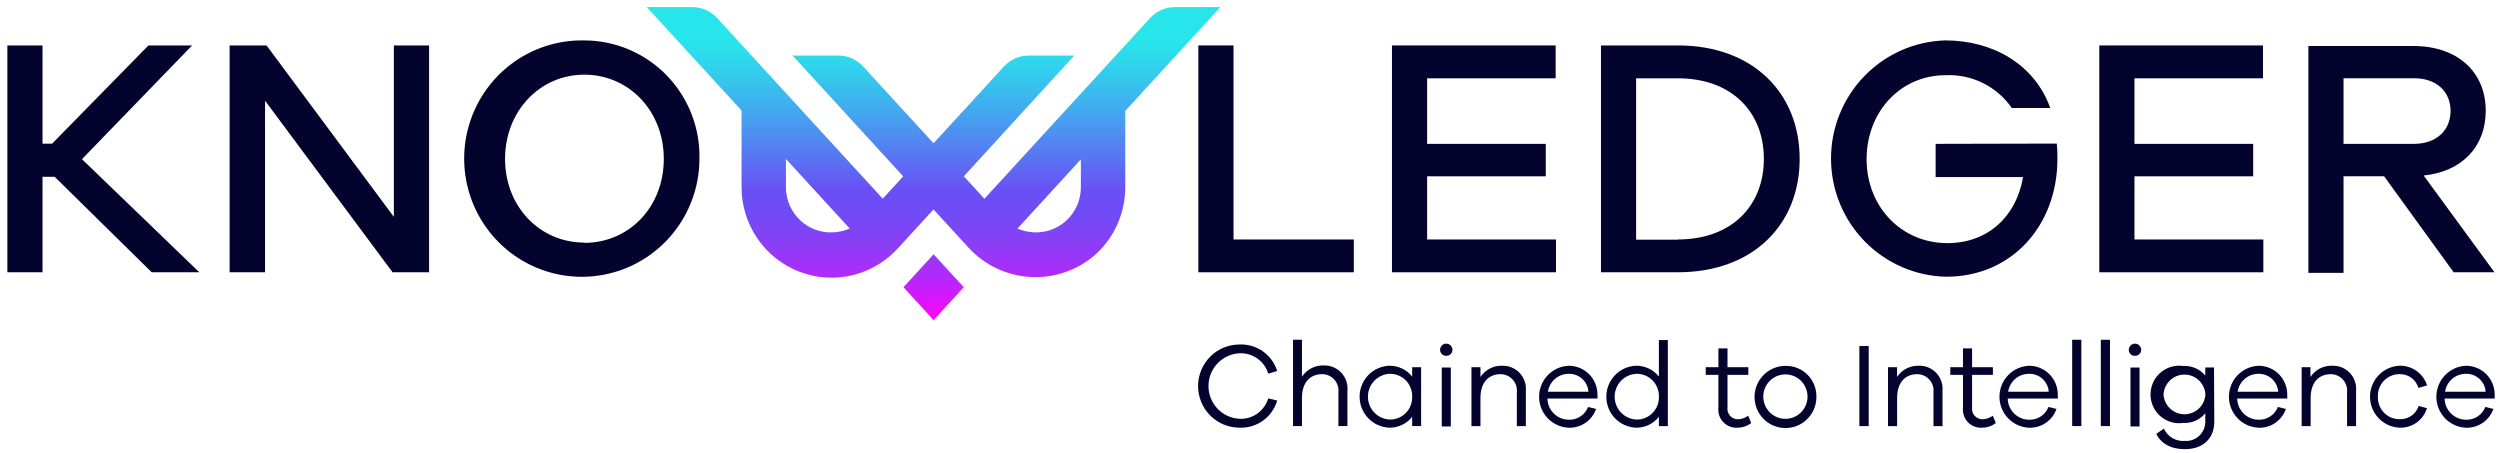 <svg width="276" height="50" viewBox="0 0 276 50" fill="none" xmlns="http://www.w3.org/2000/svg">
  <path d="M103.068 28.075L99.74 31.705L103.068 35.343L106.404 31.705L103.068 28.075Z" fill="url(#paint0_linear_27_7585)"/>
  <path d="M114.19 25.653C113.502 25.628 112.827 25.468 112.201 25.18C111.576 24.893 111.013 24.484 110.546 23.977L95.298 7.345C94.949 6.964 94.525 6.659 94.053 6.449C93.581 6.24 93.071 6.132 92.555 6.13H87.496L106.862 27.273C108.639 29.244 111.116 30.433 113.759 30.581C116.401 30.73 118.996 29.827 120.98 28.067C122.002 27.13 122.819 25.99 123.379 24.718C123.938 23.446 124.228 22.071 124.229 20.681V9.069L119.328 13.54V20.8C119.31 21.464 119.162 22.117 118.89 22.723C118.619 23.328 118.23 23.873 117.747 24.326C117.271 24.773 116.711 25.12 116.101 25.348C115.49 25.575 114.841 25.679 114.19 25.653Z" fill="url(#paint1_linear_27_7585)"/>
  <path d="M76.429 0.783H71.402L95.321 26.882L98.792 23.395L79.18 1.998C78.829 1.617 78.404 1.312 77.931 1.103C77.457 0.894 76.946 0.785 76.429 0.783Z" fill="url(#paint2_linear_27_7585)"/>
  <path d="M113.58 6.13C113.063 6.131 112.552 6.239 112.078 6.449C111.605 6.658 111.18 6.963 110.829 7.345L95.581 23.977C95.114 24.484 94.551 24.893 93.926 25.18C93.3 25.468 92.625 25.628 91.937 25.653C91.281 25.683 90.626 25.581 90.01 25.354C89.393 25.126 88.829 24.777 88.349 24.326C87.865 23.873 87.477 23.328 87.205 22.723C86.934 22.117 86.785 21.464 86.768 20.8V13.54L81.867 9.069V20.641C81.861 22.672 82.471 24.656 83.616 26.329C84.761 28.003 86.388 29.285 88.277 30.006C90.167 30.726 92.23 30.851 94.192 30.362C96.154 29.874 97.921 28.796 99.257 27.273L118.608 6.13H113.58Z" fill="url(#paint3_linear_27_7585)"/>
  <path d="M129.706 0.783C129.19 0.785 128.68 0.893 128.208 1.102C127.736 1.312 127.312 1.617 126.963 1.998L107.352 23.387L110.822 26.874L134.734 0.783H129.706Z" fill="url(#paint4_linear_27_7585)"/>
  <path d="M21.207 5.017H16.385L5.753 15.859H4.694V5.017H0.812V30.06H4.694V19.52H6.037L16.748 30.06H22.005L9.049 17.574L21.207 5.017Z" fill="#03032D"/>
  <path d="M64.501 4.463C61.924 4.409 59.39 5.127 57.22 6.525C55.051 7.924 53.345 9.939 52.319 12.314C51.292 14.69 50.993 17.318 51.458 19.865C51.923 22.412 53.132 24.763 54.931 26.617C56.73 28.472 59.037 29.747 61.559 30.279C64.082 30.812 66.704 30.579 69.094 29.61C71.484 28.64 73.533 26.978 74.98 24.835C76.427 22.692 77.206 20.165 77.219 17.576C77.261 15.87 76.964 14.174 76.344 12.585C75.724 10.997 74.794 9.55 73.609 8.328C72.424 7.106 71.007 6.135 69.443 5.471C67.879 4.807 66.199 4.464 64.501 4.463ZM64.501 26.781C59.6 26.781 55.758 22.81 55.758 17.544C55.758 12.278 59.6 8.243 64.501 8.243C69.402 8.243 73.283 12.215 73.283 17.544C73.283 22.873 69.433 26.813 64.501 26.813V26.781Z" fill="#03032D"/>
  <path d="M136.18 5.017H132.299V30.06H149.46V26.438H136.18V5.017Z" fill="#03032D"/>
  <path d="M185.244 5.016H176.747V30.058H185.244C193.513 30.058 198.682 24.824 198.682 17.541C198.682 10.258 193.513 5.016 185.244 5.016ZM185.244 26.46H180.628V8.645H185.244C191.157 8.645 194.73 12.346 194.73 17.541C194.73 22.735 191.157 26.436 185.244 26.436V26.46Z" fill="#03032D"/>
  <path d="M235.645 19.465H248.751V15.883H235.645V8.647H249.834V5.017H231.764V30.06H249.873V26.438H235.645V19.465Z" fill="#03032D"/>
  <path d="M157.555 19.465H170.653V15.883H157.555V8.647H171.744V5.017H153.673V30.06H171.783V26.438H157.555V19.465Z" fill="#03032D"/>
  <path d="M267.572 19.376C271.801 18.947 274.425 16.199 274.425 12.227C274.425 7.97 271.342 5.079 266.441 5.079H254.845V30.122H258.726V19.463H263.208L270.884 30.058H275.389L267.572 19.376ZM258.726 15.881V8.638H266.504C269.034 8.638 270.544 10.155 270.544 12.243C270.544 14.332 269.034 15.881 266.504 15.881H258.726Z" fill="#03032D"/>
  <path d="M43.482 23.944L29.427 5.017H25.349V30.06H29.261V11.117L43.34 30.06H47.371V5.017H43.482V23.944Z" fill="#03032D"/>
  <path d="M213.693 15.881V19.551H223.345C222.618 23.887 219.464 26.842 214.997 26.842C209.954 26.842 206.073 22.871 206.073 17.573C206.073 12.275 209.883 8.304 214.768 8.304C216.196 8.232 217.619 8.527 218.903 9.161C220.186 9.794 221.288 10.746 222.104 11.926H226.349C224.617 7.073 219.969 4.46 214.76 4.46C211.372 4.557 208.156 5.982 205.798 8.43C203.441 10.877 202.129 14.154 202.144 17.56C202.158 20.966 203.498 24.231 205.876 26.658C208.254 29.086 211.482 30.483 214.871 30.551C222.096 30.551 227.139 24.904 227.139 17.541C227.139 17.104 227.139 16.509 227.068 15.85L213.693 15.881Z" fill="#03032D"/>
  <path d="M140.014 43.981L141.002 44.22C140.741 45.115 140.189 45.897 139.434 46.44C138.678 46.983 137.764 47.255 136.836 47.214C135.624 47.214 134.462 46.73 133.605 45.87C132.749 45.009 132.267 43.841 132.267 42.623C132.267 41.406 132.749 40.238 133.605 39.377C134.462 38.516 135.624 38.033 136.836 38.033C137.754 37.99 138.66 38.253 139.414 38.782C140.167 39.311 140.726 40.075 141.002 40.956L140.014 41.249C139.809 40.575 139.388 39.989 138.815 39.582C138.243 39.175 137.552 38.971 136.852 39.002C135.926 39.045 135.053 39.445 134.413 40.119C133.773 40.793 133.416 41.688 133.416 42.619C133.416 43.551 133.773 44.446 134.413 45.12C135.053 45.793 135.926 46.194 136.852 46.237C137.553 46.267 138.245 46.062 138.817 45.654C139.39 45.245 139.811 44.657 140.014 43.981Z" fill="#03032D"/>
  <path d="M148.756 43.149V47.04H147.76V43.331C147.789 43.078 147.765 42.821 147.688 42.577C147.612 42.334 147.485 42.109 147.317 41.918C147.148 41.727 146.942 41.574 146.71 41.469C146.479 41.363 146.228 41.308 145.974 41.306C144.63 41.306 143.737 42.227 143.737 43.919V47.04H142.749V37.51H143.737V41.584C144.003 41.185 144.366 40.861 144.793 40.644C145.219 40.427 145.694 40.324 146.172 40.345C146.531 40.336 146.888 40.405 147.22 40.545C147.551 40.686 147.849 40.896 148.093 41.161C148.338 41.426 148.523 41.741 148.638 42.083C148.752 42.426 148.792 42.789 148.756 43.149Z" fill="#03032D"/>
  <path d="M156.891 47.041H155.903V46.016C155.598 46.402 155.208 46.711 154.763 46.919C154.319 47.127 153.832 47.228 153.342 47.215C152.468 47.173 151.643 46.794 151.04 46.157C150.436 45.521 150.099 44.675 150.099 43.796C150.099 42.917 150.436 42.071 151.04 41.434C151.643 40.798 152.468 40.419 153.342 40.377C153.832 40.363 154.319 40.465 154.763 40.673C155.208 40.881 155.598 41.19 155.903 41.576V40.536H156.891V47.041ZM155.903 43.8C155.914 43.477 155.86 43.155 155.747 42.853C155.633 42.55 155.461 42.274 155.241 42.038C155.021 41.803 154.756 41.613 154.463 41.481C154.17 41.349 153.853 41.276 153.532 41.266C152.865 41.266 152.226 41.532 151.754 42.006C151.283 42.48 151.018 43.122 151.018 43.792C151.018 44.462 151.283 45.104 151.754 45.578C152.226 46.052 152.865 46.318 153.532 46.318C153.852 46.309 154.168 46.238 154.46 46.107C154.753 45.975 155.017 45.788 155.238 45.554C155.458 45.32 155.63 45.044 155.744 44.743C155.859 44.443 155.912 44.122 155.903 43.8Z" fill="#03032D"/>
  <path d="M160.352 38.614C160.352 38.704 160.335 38.793 160.3 38.875C160.265 38.958 160.214 39.032 160.15 39.095C160.085 39.157 160.009 39.206 159.926 39.238C159.843 39.27 159.754 39.285 159.665 39.282C159.576 39.285 159.487 39.27 159.404 39.238C159.322 39.206 159.246 39.157 159.183 39.094C159.119 39.032 159.069 38.957 159.035 38.875C159.001 38.792 158.984 38.704 158.985 38.614C158.985 38.525 159.003 38.437 159.037 38.354C159.071 38.272 159.121 38.197 159.184 38.134C159.248 38.071 159.323 38.022 159.405 37.988C159.488 37.955 159.576 37.938 159.665 37.939C159.844 37.939 160.017 38.01 160.146 38.136C160.274 38.262 160.348 38.434 160.352 38.614ZM159.167 47.081V40.576H160.171V47.081H159.167Z" fill="#03032D"/>
  <path d="M168.455 43.15V47.042H167.459V43.333C167.488 43.079 167.463 42.822 167.387 42.579C167.31 42.336 167.184 42.111 167.015 41.92C166.847 41.729 166.64 41.576 166.409 41.47C166.177 41.365 165.926 41.309 165.672 41.308C164.329 41.308 163.443 42.229 163.443 43.921V47.042H162.447V40.537H163.443V41.617C163.707 41.218 164.069 40.894 164.494 40.677C164.92 40.46 165.394 40.357 165.87 40.378C166.227 40.37 166.581 40.438 166.91 40.577C167.239 40.715 167.535 40.922 167.779 41.184C168.023 41.446 168.209 41.756 168.325 42.095C168.442 42.434 168.486 42.793 168.455 43.15Z" fill="#03032D"/>
  <path d="M176.368 44.001H170.834C170.846 44.611 171.091 45.194 171.517 45.628C171.944 46.063 172.52 46.316 173.127 46.336C173.594 46.365 174.058 46.245 174.453 45.993C174.848 45.74 175.153 45.368 175.324 44.931L176.21 45.145C175.988 45.779 175.568 46.324 175.012 46.698C174.456 47.072 173.795 47.254 173.127 47.218C172.252 47.167 171.431 46.78 170.833 46.137C170.235 45.494 169.907 44.645 169.916 43.765C169.925 42.885 170.271 42.042 170.882 41.412C171.493 40.781 172.323 40.412 173.198 40.38C173.619 40.379 174.036 40.464 174.425 40.628C174.813 40.792 175.165 41.032 175.459 41.335C175.754 41.638 175.985 41.996 176.14 42.39C176.294 42.784 176.369 43.205 176.36 43.628L176.368 44.001ZM170.89 43.247H175.364C175.324 42.704 175.079 42.197 174.679 41.829C174.279 41.462 173.755 41.261 173.214 41.269C172.654 41.261 172.11 41.456 171.683 41.82C171.255 42.184 170.974 42.691 170.89 43.247Z" fill="#03032D"/>
  <path d="M184.13 47.042H183.142V46.017C182.837 46.403 182.447 46.712 182.002 46.92C181.558 47.128 181.071 47.23 180.581 47.216C179.707 47.174 178.882 46.795 178.278 46.159C177.675 45.522 177.338 44.676 177.338 43.797C177.338 42.918 177.675 42.072 178.278 41.436C178.882 40.799 179.707 40.42 180.581 40.378C181.071 40.365 181.558 40.466 182.002 40.674C182.447 40.882 182.837 41.191 183.142 41.577V37.542H184.13V47.042ZM183.142 43.801C183.152 43.478 183.099 43.156 182.986 42.854C182.872 42.552 182.7 42.275 182.48 42.039C182.26 41.804 181.995 41.615 181.702 41.482C181.408 41.35 181.092 41.277 180.77 41.267C180.104 41.267 179.464 41.534 178.993 42.007C178.522 42.481 178.257 43.123 178.257 43.793C178.257 44.463 178.522 45.105 178.993 45.579C179.464 46.053 180.104 46.319 180.77 46.319C181.091 46.311 181.407 46.239 181.699 46.108C181.992 45.977 182.256 45.789 182.477 45.555C182.697 45.321 182.869 45.046 182.983 44.745C183.097 44.444 183.151 44.123 183.142 43.801Z" fill="#03032D"/>
  <path d="M193.331 46.7C192.905 47.035 192.379 47.216 191.837 47.216C191.546 47.239 191.253 47.197 190.98 47.093C190.707 46.989 190.46 46.826 190.257 46.615C190.054 46.404 189.9 46.151 189.805 45.873C189.711 45.595 189.679 45.3 189.711 45.008V41.386H188.312V40.537H189.711V38.464H190.715V40.537H193.015V41.386H190.715V44.968C190.691 45.137 190.705 45.309 190.755 45.471C190.805 45.633 190.89 45.783 191.004 45.909C191.118 46.035 191.258 46.134 191.414 46.199C191.571 46.264 191.739 46.294 191.908 46.287C192.304 46.269 192.684 46.131 192.999 45.89L193.331 46.7Z" fill="#03032D"/>
  <path d="M200.532 43.785C200.54 44.466 200.346 45.133 199.975 45.703C199.604 46.273 199.073 46.718 198.45 46.984C197.826 47.25 197.138 47.323 196.473 47.194C195.807 47.066 195.195 46.741 194.714 46.262C194.233 45.783 193.904 45.171 193.77 44.504C193.636 43.837 193.702 43.145 193.961 42.516C194.219 41.886 194.658 41.349 195.222 40.971C195.785 40.593 196.448 40.392 197.125 40.394C197.572 40.384 198.017 40.465 198.433 40.632C198.848 40.798 199.226 41.047 199.544 41.364C199.862 41.68 200.113 42.057 200.283 42.474C200.453 42.89 200.537 43.336 200.532 43.785ZM199.552 43.785C199.552 43.134 199.294 42.51 198.836 42.05C198.378 41.59 197.757 41.331 197.109 41.331C196.461 41.331 195.84 41.59 195.382 42.05C194.924 42.51 194.667 43.134 194.667 43.785C194.667 44.436 194.924 45.06 195.382 45.521C195.84 45.981 196.461 46.239 197.109 46.239C197.757 46.239 198.378 45.981 198.836 45.521C199.294 45.06 199.552 44.436 199.552 43.785Z" fill="#03032D"/>
  <path d="M205.275 47.042V38.202H206.303V47.042H205.275Z" fill="#03032D"/>
  <path d="M214.452 43.15V47.042H213.456V43.333C213.485 43.079 213.461 42.822 213.384 42.579C213.308 42.336 213.181 42.111 213.013 41.92C212.844 41.729 212.638 41.576 212.406 41.47C212.175 41.365 211.924 41.309 211.67 41.308C210.326 41.308 209.441 42.229 209.441 43.921V47.042H208.437V40.537H209.433V41.617C209.697 41.218 210.059 40.894 210.484 40.677C210.909 40.46 211.383 40.357 211.86 40.378C212.217 40.369 212.572 40.436 212.902 40.574C213.232 40.712 213.529 40.919 213.774 41.181C214.019 41.443 214.206 41.753 214.323 42.093C214.439 42.432 214.484 42.792 214.452 43.15Z" fill="#03032D"/>
  <path d="M220.334 46.7C219.907 47.035 219.381 47.216 218.84 47.216C218.548 47.239 218.256 47.197 217.983 47.093C217.709 46.989 217.463 46.826 217.259 46.615C217.056 46.404 216.902 46.151 216.808 45.873C216.713 45.595 216.681 45.3 216.713 45.008V41.386H215.314V40.537H216.713V38.464H217.717V40.537H220.017V41.386H217.717V44.968C217.694 45.137 217.708 45.309 217.758 45.471C217.808 45.633 217.893 45.783 218.007 45.909C218.12 46.035 218.261 46.134 218.417 46.199C218.573 46.264 218.742 46.294 218.911 46.287C219.306 46.269 219.687 46.131 220.002 45.89L220.334 46.7Z" fill="#03032D"/>
  <path d="M227.187 44.001H221.654C221.665 44.613 221.911 45.196 222.339 45.631C222.767 46.065 223.345 46.318 223.954 46.336C224.421 46.365 224.885 46.245 225.28 45.993C225.675 45.74 225.98 45.368 226.151 44.931L227.037 45.145C226.815 45.779 226.395 46.324 225.839 46.698C225.283 47.072 224.622 47.254 223.954 47.218C223.08 47.168 222.258 46.782 221.659 46.14C221.061 45.497 220.732 44.648 220.74 43.768C220.748 42.889 221.093 42.046 221.703 41.415C222.313 40.783 223.142 40.413 224.017 40.38C224.438 40.379 224.855 40.464 225.244 40.628C225.632 40.792 225.984 41.032 226.278 41.335C226.573 41.638 226.804 41.996 226.959 42.39C227.114 42.784 227.188 43.205 227.179 43.628L227.187 44.001ZM221.701 43.247H226.183C226.143 42.703 225.897 42.194 225.495 41.827C225.094 41.459 224.568 41.259 224.025 41.269C223.465 41.261 222.921 41.456 222.494 41.82C222.067 42.184 221.785 42.691 221.701 43.247Z" fill="#03032D"/>
  <path d="M228.768 47.04V37.51H229.78V47.04H228.768Z" fill="#03032D"/>
  <path d="M231.929 47.04V37.51H232.941V47.04H231.929Z" fill="#03032D"/>
  <path d="M236.388 38.614C236.388 38.705 236.37 38.794 236.335 38.877C236.299 38.96 236.248 39.035 236.183 39.098C236.118 39.16 236.041 39.209 235.956 39.24C235.872 39.272 235.782 39.286 235.693 39.282C235.604 39.285 235.516 39.27 235.434 39.238C235.351 39.205 235.276 39.157 235.213 39.094C235.15 39.032 235.101 38.957 235.067 38.874C235.034 38.792 235.018 38.703 235.021 38.614C235.021 38.435 235.092 38.264 235.218 38.137C235.344 38.01 235.514 37.939 235.693 37.939C235.874 37.937 236.048 38.007 236.178 38.133C236.309 38.26 236.384 38.432 236.388 38.614ZM235.203 47.081V40.576H236.206V47.081H235.203Z" fill="#03032D"/>
  <path d="M244.458 46.555C244.458 48.453 243.162 49.589 241.217 49.589C239.636 49.589 238.569 48.953 238.055 47.897L238.893 47.317C239.092 47.755 239.42 48.12 239.833 48.364C240.246 48.607 240.724 48.716 241.201 48.675C241.503 48.698 241.805 48.655 242.088 48.55C242.372 48.444 242.629 48.279 242.843 48.065C243.058 47.852 243.224 47.594 243.331 47.31C243.437 47.026 243.482 46.723 243.462 46.42V45.626C243.173 45.982 242.803 46.264 242.384 46.449C241.965 46.634 241.508 46.717 241.051 46.69C240.601 46.758 240.142 46.728 239.704 46.602C239.267 46.475 238.862 46.255 238.516 45.957C238.171 45.659 237.894 45.289 237.705 44.874C237.515 44.458 237.416 44.006 237.416 43.549C237.416 43.091 237.515 42.639 237.705 42.224C237.894 41.808 238.171 41.438 238.516 41.14C238.862 40.842 239.267 40.622 239.704 40.495C240.142 40.369 240.601 40.339 241.051 40.407C241.507 40.381 241.963 40.463 242.382 40.646C242.801 40.83 243.171 41.11 243.462 41.464V40.566H244.427L244.458 46.555ZM243.478 43.545C243.443 42.952 243.185 42.395 242.755 41.988C242.325 41.58 241.757 41.353 241.166 41.353C240.575 41.353 240.006 41.58 239.577 41.988C239.147 42.395 238.888 42.952 238.854 43.545C238.888 44.137 239.147 44.694 239.577 45.102C240.006 45.509 240.575 45.736 241.166 45.736C241.757 45.736 242.325 45.509 242.755 45.102C243.185 44.694 243.443 44.137 243.478 43.545Z" fill="#03032D"/>
  <path d="M252.521 44.001H246.988C247 44.613 247.245 45.196 247.673 45.631C248.102 46.065 248.68 46.318 249.288 46.336C249.754 46.364 250.217 46.243 250.61 45.99C251.003 45.738 251.307 45.367 251.478 44.931L252.363 45.145C252.143 45.778 251.724 46.323 251.17 46.697C250.615 47.071 249.955 47.254 249.288 47.218C248.414 47.168 247.592 46.782 246.994 46.14C246.395 45.497 246.066 44.648 246.074 43.768C246.082 42.889 246.427 42.046 247.037 41.415C247.648 40.783 248.476 40.413 249.351 40.38C249.773 40.379 250.19 40.464 250.578 40.628C250.966 40.792 251.318 41.032 251.613 41.335C251.907 41.638 252.139 41.996 252.293 42.39C252.448 42.784 252.523 43.205 252.513 43.628L252.521 44.001ZM247.035 43.247H251.517C251.473 42.704 251.226 42.198 250.826 41.831C250.425 41.464 249.901 41.263 249.359 41.269C248.799 41.261 248.256 41.456 247.828 41.82C247.401 42.184 247.119 42.691 247.035 43.247Z" fill="#03032D"/>
  <path d="M260.11 43.15V47.042H259.114V43.333C259.143 43.079 259.118 42.822 259.042 42.579C258.965 42.336 258.838 42.111 258.67 41.92C258.501 41.729 258.295 41.576 258.064 41.47C257.832 41.365 257.581 41.309 257.327 41.308C255.983 41.308 255.098 42.229 255.098 43.921V47.042H254.102V40.537H255.074V41.617C255.338 41.218 255.7 40.894 256.126 40.677C256.551 40.46 257.025 40.357 257.501 40.378C257.86 40.367 258.217 40.432 258.549 40.569C258.88 40.706 259.179 40.913 259.426 41.175C259.672 41.437 259.861 41.748 259.979 42.089C260.097 42.429 260.141 42.791 260.11 43.15Z" fill="#03032D"/>
  <path d="M267.018 44.817L267.935 45.063C267.738 45.71 267.331 46.273 266.78 46.663C266.229 47.053 265.565 47.247 264.892 47.215C264.018 47.173 263.193 46.794 262.589 46.158C261.986 45.521 261.649 44.676 261.649 43.796C261.649 42.917 261.986 42.071 262.589 41.435C263.193 40.798 264.018 40.419 264.892 40.377C265.567 40.356 266.23 40.557 266.782 40.948C267.334 41.339 267.744 41.9 267.951 42.545L266.994 42.831C266.865 42.377 266.588 41.979 266.206 41.703C265.825 41.426 265.362 41.286 264.892 41.306C264.571 41.306 264.253 41.371 263.958 41.498C263.663 41.624 263.396 41.81 263.175 42.043C262.953 42.276 262.781 42.552 262.668 42.854C262.556 43.156 262.505 43.478 262.52 43.8C262.508 44.121 262.559 44.441 262.673 44.741C262.786 45.041 262.959 45.316 263.181 45.547C263.402 45.779 263.668 45.963 263.962 46.088C264.256 46.214 264.572 46.279 264.892 46.278C265.357 46.305 265.818 46.176 266.203 45.911C266.587 45.647 266.874 45.262 267.018 44.817Z" fill="#03032D"/>
  <path d="M275.421 44.001H269.887C269.899 44.613 270.145 45.196 270.573 45.631C271.001 46.065 271.579 46.318 272.188 46.336C272.654 46.365 273.117 46.244 273.51 45.992C273.904 45.739 274.207 45.367 274.377 44.931L275.271 45.145C275.048 45.778 274.628 46.322 274.072 46.696C273.516 47.07 272.855 47.253 272.188 47.218C271.313 47.168 270.492 46.782 269.893 46.14C269.295 45.497 268.965 44.648 268.974 43.768C268.982 42.889 269.327 42.046 269.937 41.415C270.547 40.783 271.376 40.413 272.251 40.38C272.672 40.379 273.089 40.464 273.478 40.628C273.866 40.792 274.218 41.032 274.512 41.335C274.807 41.638 275.038 41.996 275.193 42.39C275.348 42.784 275.422 43.205 275.413 43.628L275.421 44.001ZM269.935 43.247H274.417C274.377 42.703 274.131 42.194 273.729 41.827C273.328 41.459 272.802 41.259 272.259 41.269C271.699 41.261 271.155 41.456 270.728 41.82C270.301 42.184 270.019 42.691 269.935 43.247Z" fill="#03032D"/>
  <defs>
    <linearGradient id="paint0_linear_27_7585" x1="103.068" y1="34.771" x2="103.068" y2="4.455" gradientUnits="userSpaceOnUse">
      <stop stop-color="#F607FF"/>
      <stop offset="0.04" stop-color="#E211FE"/>
      <stop offset="0.13" stop-color="#B727FB"/>
      <stop offset="0.22" stop-color="#9639F8"/>
      <stop offset="0.31" stop-color="#7E45F6"/>
      <stop offset="0.38" stop-color="#6F4CF5"/>
      <stop offset="0.45" stop-color="#6A4FF5"/>
      <stop offset="0.55" stop-color="#5C6EF3"/>
      <stop offset="0.76" stop-color="#40AEEF"/>
      <stop offset="0.92" stop-color="#2FD6EC"/>
      <stop offset="1" stop-color="#28E5EB"/>
    </linearGradient>
    <linearGradient id="paint1_linear_27_7585" x1="105.898" y1="34.77" x2="105.898" y2="4.454" gradientUnits="userSpaceOnUse">
      <stop stop-color="#F607FF"/>
      <stop offset="0.04" stop-color="#E211FE"/>
      <stop offset="0.13" stop-color="#B727FB"/>
      <stop offset="0.22" stop-color="#9639F8"/>
      <stop offset="0.31" stop-color="#7E45F6"/>
      <stop offset="0.38" stop-color="#6F4CF5"/>
      <stop offset="0.45" stop-color="#6A4FF5"/>
      <stop offset="0.55" stop-color="#5C6EF3"/>
      <stop offset="0.76" stop-color="#40AEEF"/>
      <stop offset="0.92" stop-color="#2FD6EC"/>
      <stop offset="1" stop-color="#28E5EB"/>
    </linearGradient>
    <linearGradient id="paint2_linear_27_7585" x1="85.101" y1="34.769" x2="85.101" y2="4.453" gradientUnits="userSpaceOnUse">
      <stop stop-color="#F607FF"/>
      <stop offset="0.04" stop-color="#E211FE"/>
      <stop offset="0.13" stop-color="#B727FB"/>
      <stop offset="0.22" stop-color="#9639F8"/>
      <stop offset="0.31" stop-color="#7E45F6"/>
      <stop offset="0.38" stop-color="#6F4CF5"/>
      <stop offset="0.45" stop-color="#6A4FF5"/>
      <stop offset="0.55" stop-color="#5C6EF3"/>
      <stop offset="0.76" stop-color="#40AEEF"/>
      <stop offset="0.92" stop-color="#2FD6EC"/>
      <stop offset="1" stop-color="#28E5EB"/>
    </linearGradient>
    <linearGradient id="paint3_linear_27_7585" x1="100.237" y1="34.77" x2="100.237" y2="4.454" gradientUnits="userSpaceOnUse">
      <stop stop-color="#F607FF"/>
      <stop offset="0.04" stop-color="#E211FE"/>
      <stop offset="0.13" stop-color="#B727FB"/>
      <stop offset="0.22" stop-color="#9639F8"/>
      <stop offset="0.31" stop-color="#7E45F6"/>
      <stop offset="0.38" stop-color="#6F4CF5"/>
      <stop offset="0.45" stop-color="#6A4FF5"/>
      <stop offset="0.55" stop-color="#5C6EF3"/>
      <stop offset="0.76" stop-color="#40AEEF"/>
      <stop offset="0.92" stop-color="#2FD6EC"/>
      <stop offset="1" stop-color="#28E5EB"/>
    </linearGradient>
    <linearGradient id="paint4_linear_27_7585" x1="121.043" y1="34.769" x2="121.043" y2="4.453" gradientUnits="userSpaceOnUse">
      <stop stop-color="#F607FF"/>
      <stop offset="0.04" stop-color="#E211FE"/>
      <stop offset="0.13" stop-color="#B727FB"/>
      <stop offset="0.22" stop-color="#9639F8"/>
      <stop offset="0.31" stop-color="#7E45F6"/>
      <stop offset="0.38" stop-color="#6F4CF5"/>
      <stop offset="0.45" stop-color="#6A4FF5"/>
      <stop offset="0.55" stop-color="#5C6EF3"/>
      <stop offset="0.76" stop-color="#40AEEF"/>
      <stop offset="0.92" stop-color="#2FD6EC"/>
      <stop offset="1" stop-color="#28E5EB"/>
    </linearGradient>
  </defs>
</svg>

